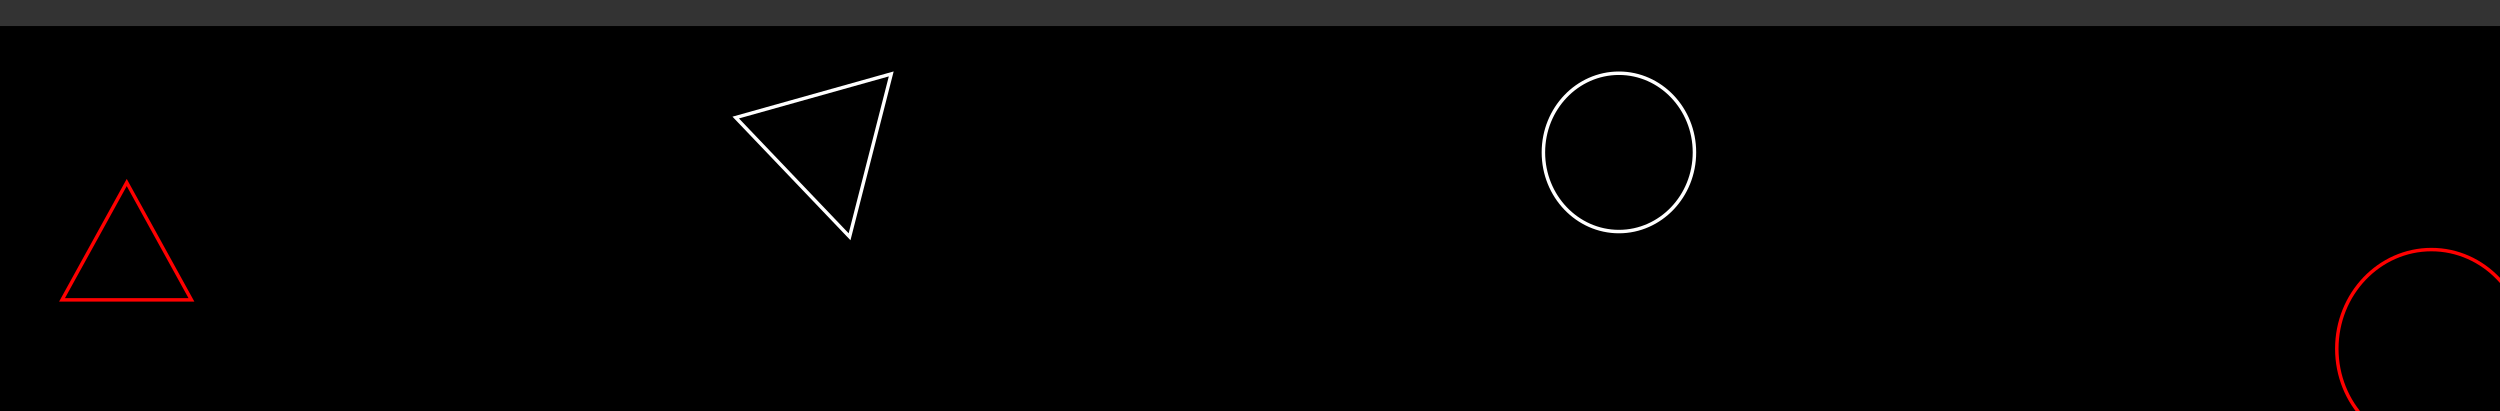<svg width="1440" height="237" viewBox="0 0 1440 237" fill="none" xmlns="http://www.w3.org/2000/svg">
<rect x="0" y="0" width="1440" height="237" fill="#333333" stroke="none"/>
<rect y="15" width="1440" height="223.056" fill="black"/>
<path d="M976 87.781C976 113.01 956.481 133.382 932.5 133.382C908.519 133.382 889 113.01 889 87.781C889 62.553 908.519 42.181 932.5 42.181C956.481 42.181 976 62.553 976 87.781Z" stroke="white" stroke-width="2"/>
<path d="M423.767 67.711L513.352 42.574L489.348 136.389L423.767 67.711Z" stroke="white" stroke-width="2"/>
<path d="M35.722 172.738L73 105.123L110.278 172.738H35.722Z" stroke="#FF0000" stroke-width="2"/>
<path d="M1455 200.88C1455 232.471 1430.56 258 1400.5 258C1370.44 258 1346 232.471 1346 200.88C1346 169.289 1370.44 143.76 1400.5 143.76C1430.56 143.76 1455 169.289 1455 200.88Z" stroke="#FF0000" stroke-width="2"/>
</svg>
